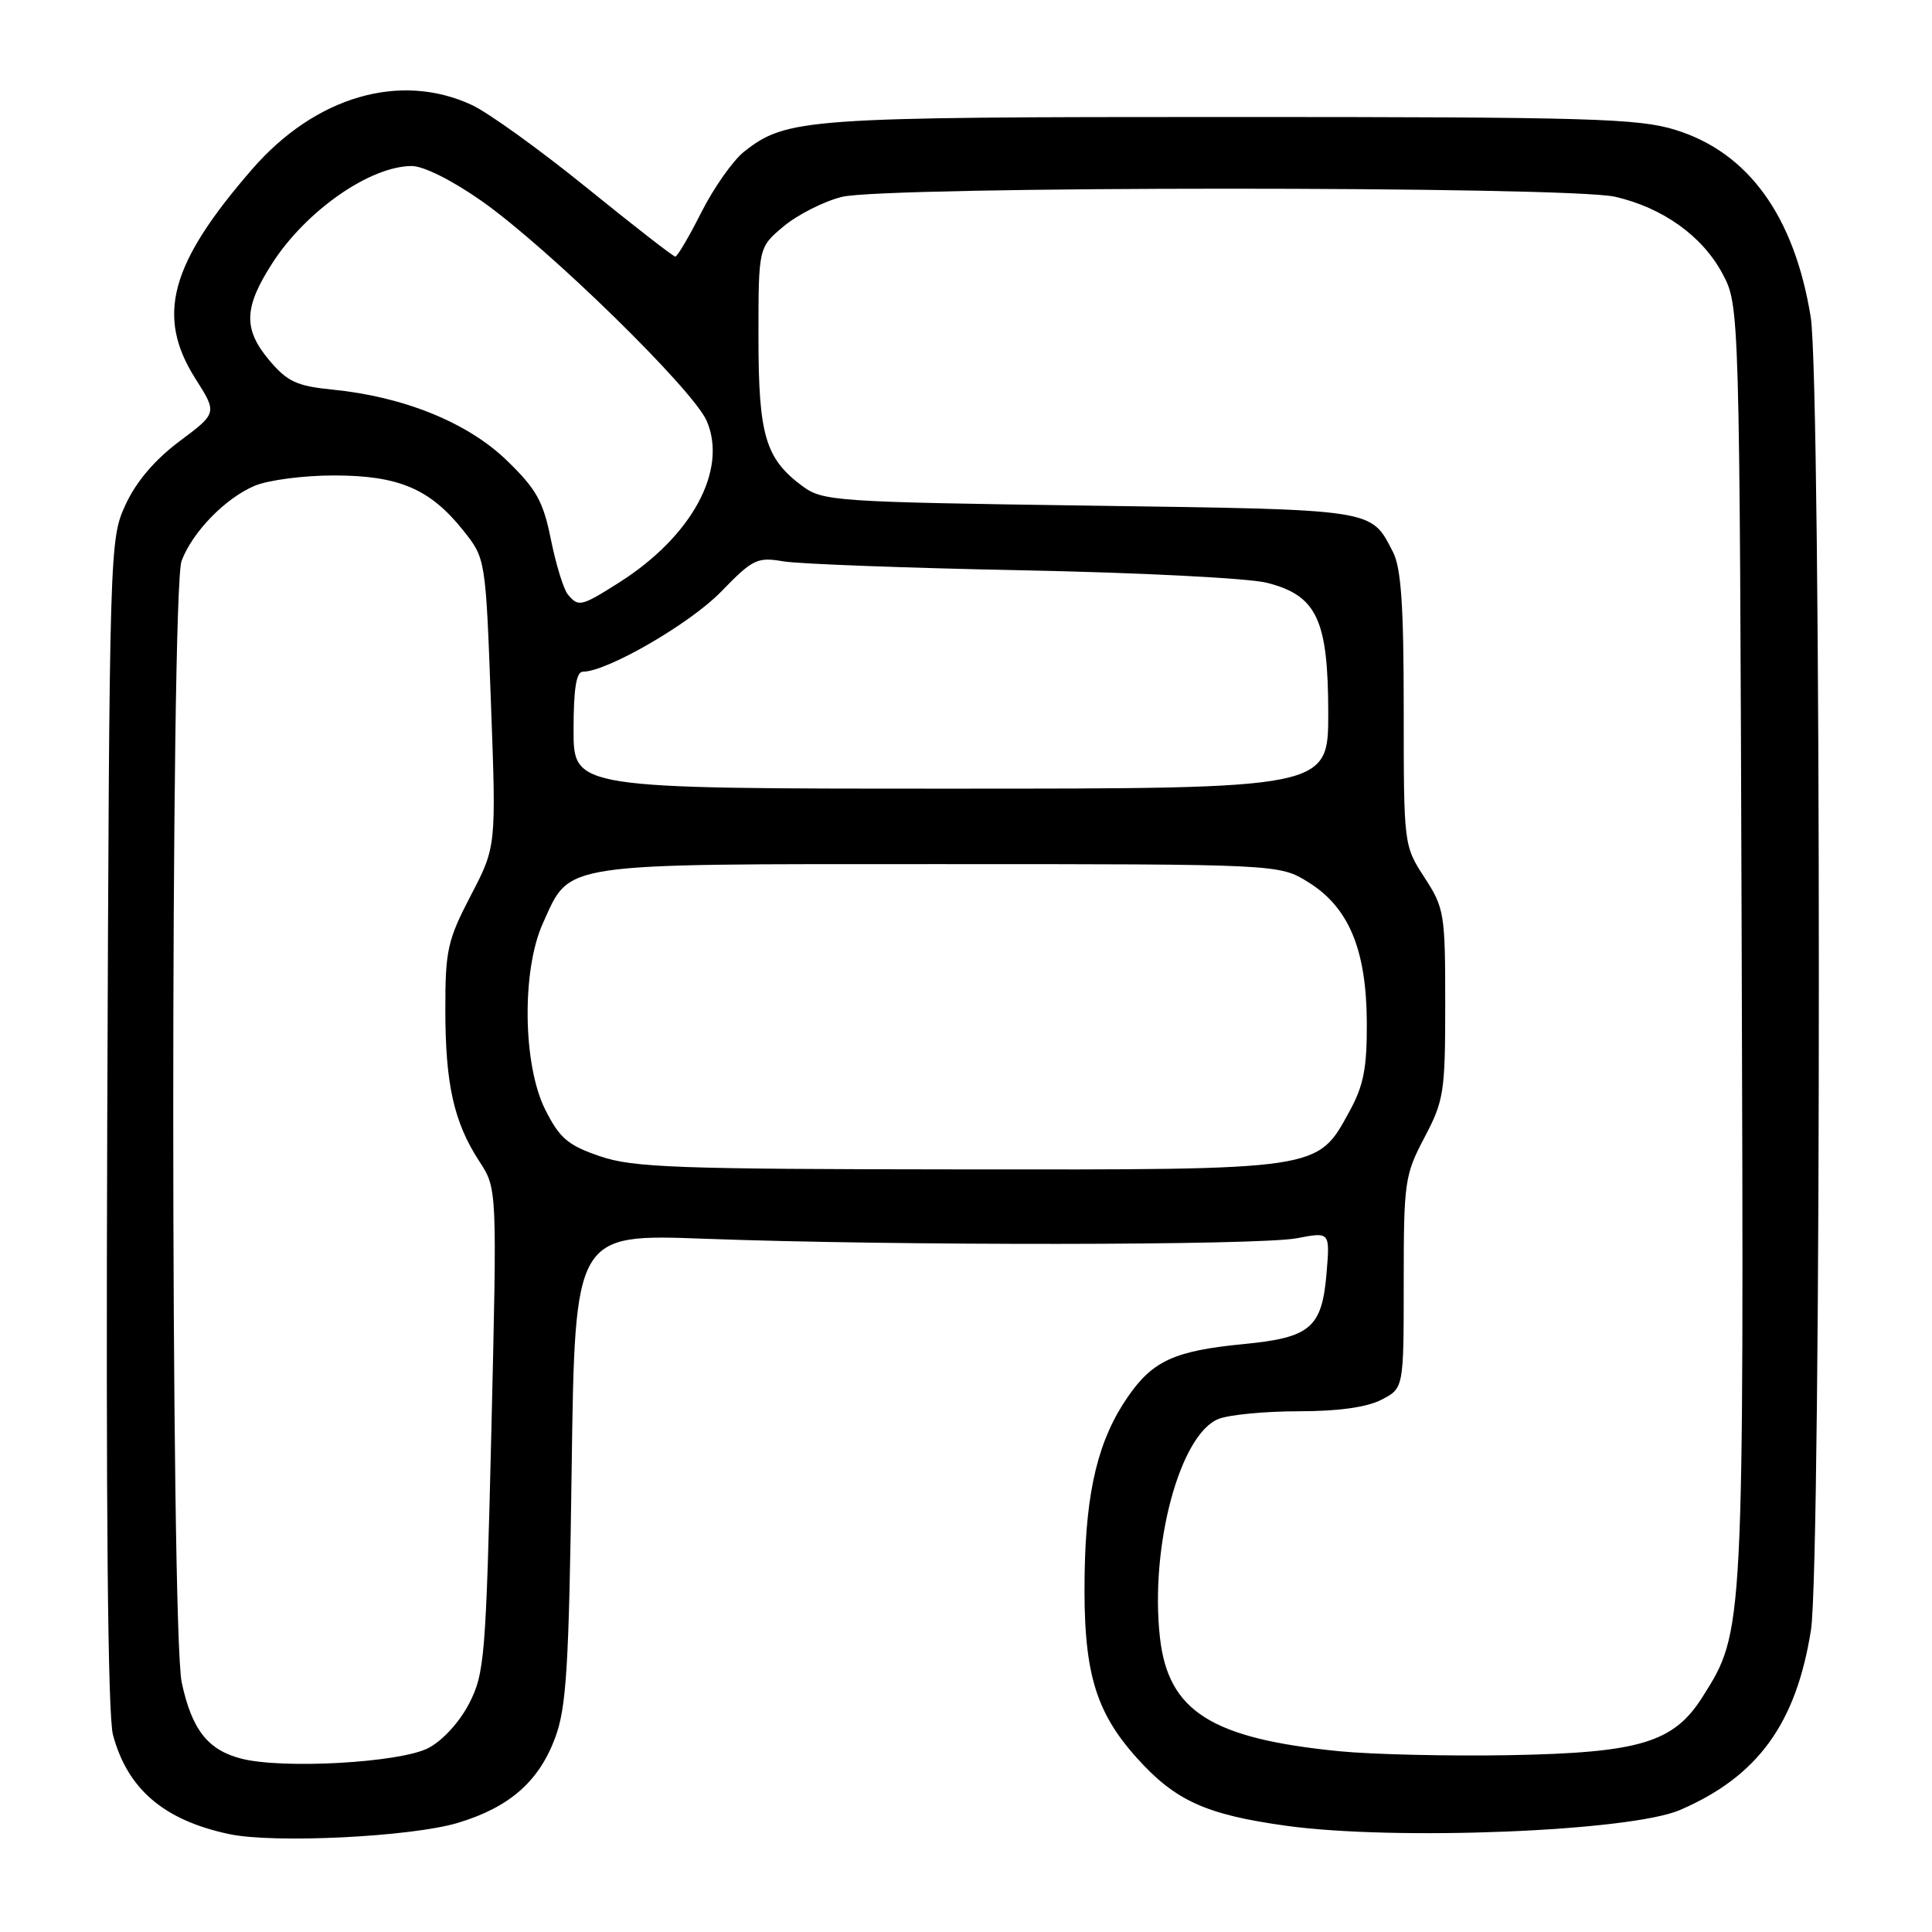 <?xml version="1.0" encoding="UTF-8" standalone="no"?>
<!DOCTYPE svg PUBLIC "-//W3C//DTD SVG 1.1//EN" "http://www.w3.org/Graphics/SVG/1.1/DTD/svg11.dtd" >
<svg xmlns="http://www.w3.org/2000/svg" xmlns:xlink="http://www.w3.org/1999/xlink" version="1.1" viewBox="0 0 256 256">
 <g >
 <path fill="currentColor"
d=" M 60.70 241.53 C 67.54 239.46 71.42 236.04 73.57 230.24 C 75.06 226.21 75.39 220.85 75.75 194.50 C 76.18 163.50 76.18 163.50 93.34 164.14 C 118.65 165.08 166.84 165.04 171.86 164.07 C 176.23 163.23 176.23 163.23 175.78 168.66 C 175.17 175.95 173.67 177.24 164.76 178.10 C 155.68 178.98 152.75 180.30 149.47 185.05 C 145.55 190.70 143.90 197.41 143.72 208.50 C 143.51 221.33 145.03 226.70 150.64 232.94 C 155.72 238.60 159.80 240.45 170.40 241.92 C 184.85 243.93 216.02 242.68 222.62 239.83 C 232.92 235.38 237.99 228.41 239.96 216.00 C 241.37 207.05 241.35 50.75 239.93 42.01 C 237.76 28.63 231.67 20.20 222.00 17.21 C 217.11 15.69 210.62 15.50 163.00 15.50 C 106.62 15.50 104.23 15.67 98.59 20.10 C 97.13 21.26 94.59 24.86 92.95 28.10 C 91.31 31.35 89.75 34.00 89.48 34.00 C 89.21 34.00 83.93 29.89 77.75 24.88 C 71.56 19.86 64.70 14.92 62.50 13.90 C 53.00 9.50 41.77 12.79 33.41 22.42 C 22.51 34.97 20.64 41.88 25.89 50.17 C 28.79 54.73 28.79 54.73 23.80 58.46 C 20.54 60.89 18.06 63.80 16.65 66.84 C 14.52 71.47 14.50 72.07 14.21 148.76 C 14.03 199.93 14.28 227.33 14.97 229.88 C 16.90 237.07 21.71 241.18 30.33 243.02 C 36.26 244.30 54.55 243.39 60.70 241.53 Z  M 32.02 233.04 C 27.55 231.91 25.42 229.20 24.08 222.94 C 22.59 216.01 22.58 78.24 24.06 74.32 C 25.51 70.48 29.83 66.04 33.72 64.38 C 35.49 63.62 40.21 63.00 44.22 63.00 C 52.82 63.00 56.96 64.76 61.35 70.25 C 64.35 74.00 64.35 74.00 65.05 93.09 C 65.76 112.18 65.76 112.18 62.38 118.66 C 59.30 124.58 59.00 125.90 59.01 133.82 C 59.01 143.68 60.15 148.74 63.53 153.91 C 65.87 157.50 65.87 157.50 65.11 189.50 C 64.39 219.61 64.21 221.75 62.16 225.73 C 60.89 228.19 58.63 230.66 56.75 231.63 C 53.02 233.56 37.56 234.44 32.02 233.04 Z  M 177.50 232.05 C 160.53 230.38 154.80 226.76 153.70 217.00 C 152.34 204.89 156.36 189.95 161.51 188.00 C 162.95 187.45 167.72 187.00 172.11 187.00 C 177.32 187.00 181.13 186.47 183.05 185.47 C 186.00 183.95 186.00 183.95 186.00 169.94 C 186.00 156.59 186.13 155.69 188.75 150.72 C 191.33 145.83 191.50 144.71 191.50 133.00 C 191.50 121.06 191.38 120.31 188.75 116.27 C 186.01 112.05 186.00 111.99 186.00 93.97 C 186.00 80.23 185.66 75.24 184.57 73.13 C 181.60 67.40 182.53 67.54 144.42 67.00 C 110.62 66.52 109.03 66.41 106.32 64.41 C 101.41 60.77 100.50 57.68 100.50 44.64 C 100.50 32.78 100.50 32.78 103.85 29.98 C 105.69 28.45 109.15 26.69 111.54 26.09 C 117.26 24.65 207.69 24.64 214.00 26.07 C 220.31 27.51 225.57 31.27 228.23 36.25 C 230.50 40.50 230.50 40.50 230.78 124.87 C 231.08 216.46 231.10 216.14 225.60 224.84 C 221.77 230.91 217.31 232.25 200.00 232.57 C 192.03 232.71 181.90 232.48 177.50 232.05 Z  M 79.50 153.21 C 75.25 151.76 74.16 150.83 72.25 147.04 C 69.27 141.12 69.11 128.56 71.94 122.33 C 75.63 114.20 73.60 114.50 124.46 114.50 C 169.50 114.50 169.50 114.50 173.38 116.91 C 178.73 120.24 181.06 125.83 181.11 135.47 C 181.14 141.52 180.69 143.83 178.82 147.25 C 174.51 155.11 175.25 155.00 127.00 154.95 C 89.63 154.92 83.90 154.71 79.50 153.21 Z  M 76.00 96.75 C 76.00 91.22 76.36 89.00 77.25 89.00 C 80.44 89.00 91.43 82.64 95.53 78.42 C 99.74 74.08 100.33 73.79 103.78 74.38 C 105.83 74.73 120.10 75.26 135.50 75.57 C 150.90 75.87 165.46 76.61 167.86 77.22 C 174.49 78.90 175.99 82.08 176.00 94.50 C 176.00 104.50 176.00 104.50 126.00 104.50 C 76.00 104.50 76.00 104.50 76.00 96.75 Z  M 75.23 78.75 C 74.67 78.06 73.67 74.80 73.00 71.50 C 71.98 66.42 71.08 64.81 67.14 61.00 C 61.97 55.99 53.49 52.55 44.00 51.62 C 39.36 51.16 38.07 50.56 35.75 47.82 C 32.21 43.65 32.28 40.79 36.06 34.91 C 40.54 27.93 49.04 22.00 54.57 22.00 C 56.14 22.00 59.98 23.93 63.87 26.67 C 72.68 32.88 91.88 51.65 93.65 55.79 C 96.44 62.29 91.69 71.06 82.05 77.18 C 77.00 80.38 76.63 80.47 75.23 78.75 Z "/>
</g>
</svg>